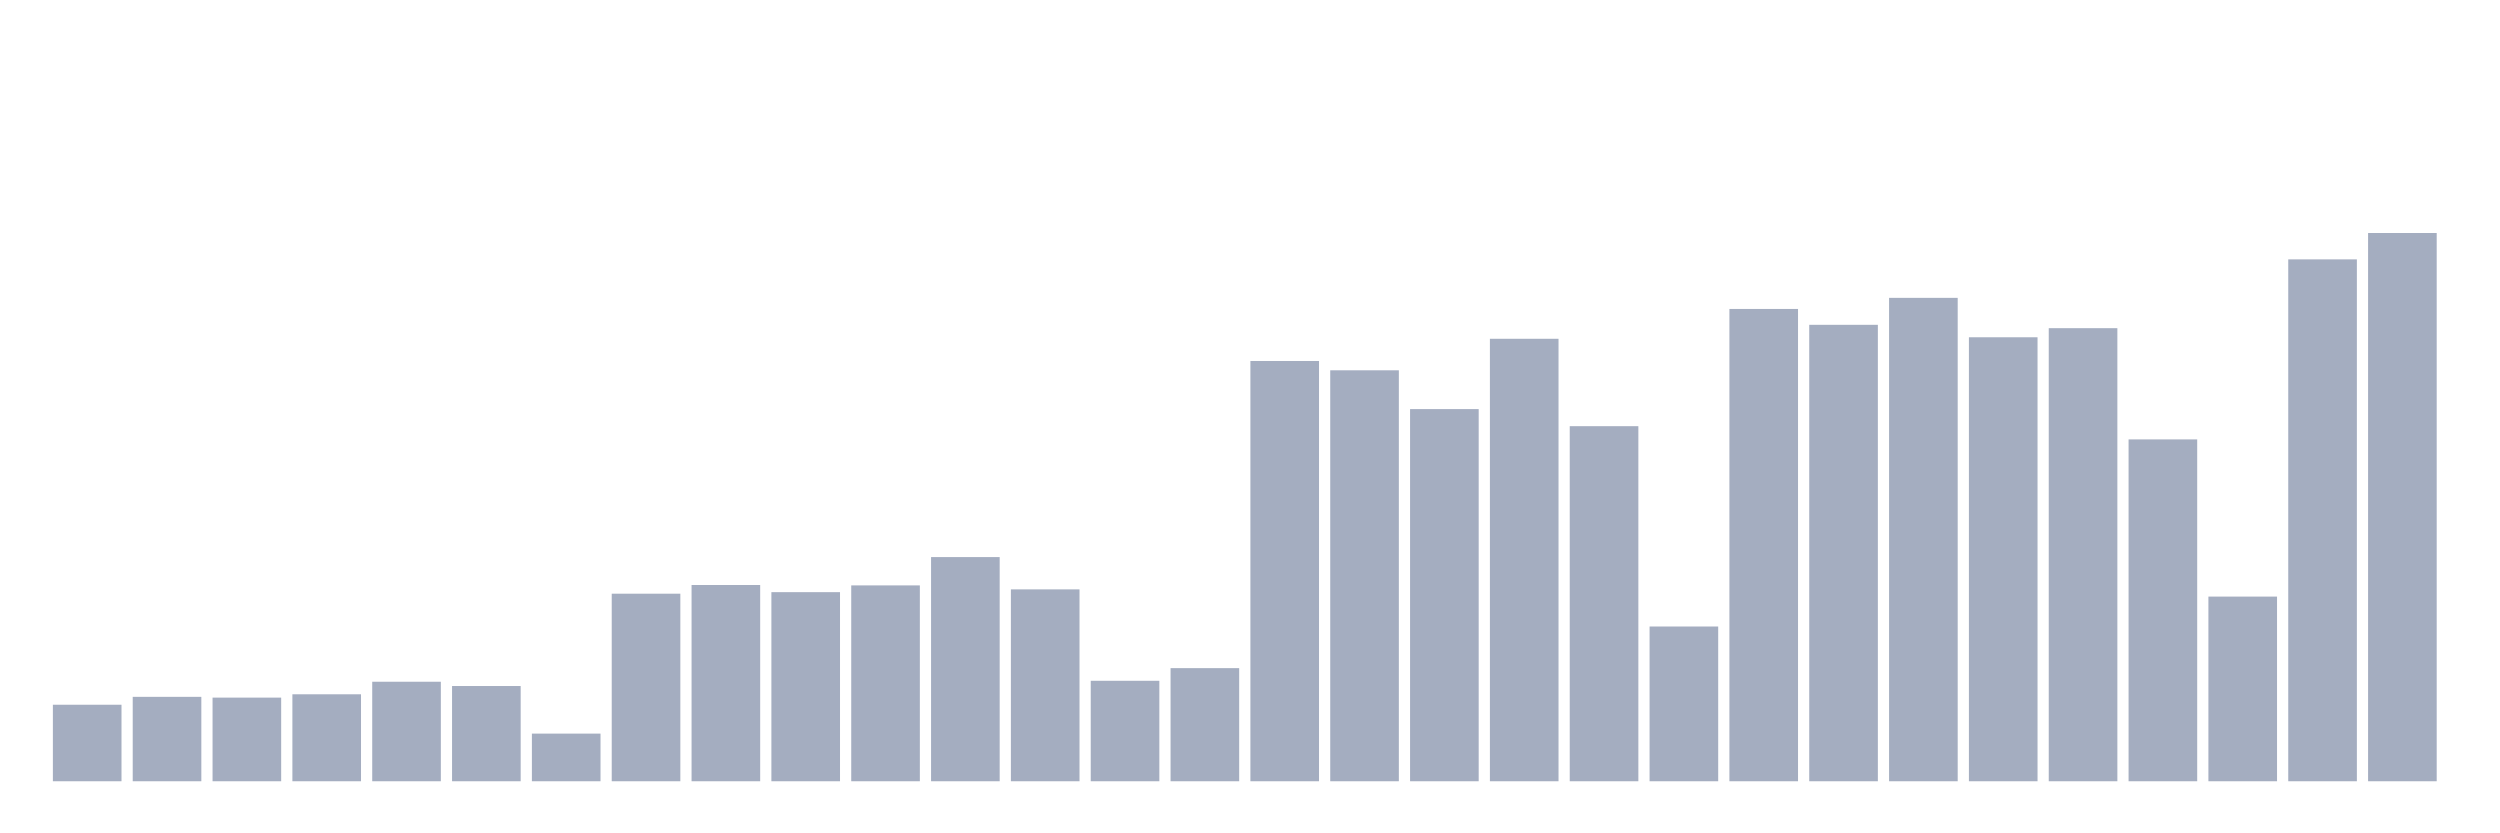 <svg xmlns="http://www.w3.org/2000/svg" viewBox="0 0 480 160"><g transform="translate(10,10)"><rect class="bar" x="0.153" width="13.175" y="125.31" height="14.69" fill="rgb(164,173,192)"></rect><rect class="bar" x="15.482" width="13.175" y="123.794" height="16.206" fill="rgb(164,173,192)"></rect><rect class="bar" x="30.81" width="13.175" y="123.942" height="16.058" fill="rgb(164,173,192)"></rect><rect class="bar" x="46.138" width="13.175" y="123.303" height="16.697" fill="rgb(164,173,192)"></rect><rect class="bar" x="61.466" width="13.175" y="120.893" height="19.107" fill="rgb(164,173,192)"></rect><rect class="bar" x="76.794" width="13.175" y="121.716" height="18.284" fill="rgb(164,173,192)"></rect><rect class="bar" x="92.123" width="13.175" y="130.852" height="9.148" fill="rgb(164,173,192)"></rect><rect class="bar" x="107.451" width="13.175" y="103.989" height="36.011" fill="rgb(164,173,192)"></rect><rect class="bar" x="122.779" width="13.175" y="102.319" height="37.681" fill="rgb(164,173,192)"></rect><rect class="bar" x="138.107" width="13.175" y="103.693" height="36.307" fill="rgb(164,173,192)"></rect><rect class="bar" x="153.436" width="13.175" y="102.396" height="37.604" fill="rgb(164,173,192)"></rect><rect class="bar" x="168.764" width="13.175" y="96.96" height="43.04" fill="rgb(164,173,192)"></rect><rect class="bar" x="184.092" width="13.175" y="103.16" height="36.84" fill="rgb(164,173,192)"></rect><rect class="bar" x="199.42" width="13.175" y="120.709" height="19.291" fill="rgb(164,173,192)"></rect><rect class="bar" x="214.748" width="13.175" y="118.282" height="21.718" fill="rgb(164,173,192)"></rect><rect class="bar" x="230.077" width="13.175" y="59.309" height="80.691" fill="rgb(164,173,192)"></rect><rect class="bar" x="245.405" width="13.175" y="61.097" height="78.903" fill="rgb(164,173,192)"></rect><rect class="bar" x="260.733" width="13.175" y="68.546" height="71.454" fill="rgb(164,173,192)"></rect><rect class="bar" x="276.061" width="13.175" y="55.046" height="84.954" fill="rgb(164,173,192)"></rect><rect class="bar" x="291.39" width="13.175" y="71.826" height="68.174" fill="rgb(164,173,192)"></rect><rect class="bar" x="306.718" width="13.175" y="110.289" height="29.711" fill="rgb(164,173,192)"></rect><rect class="bar" x="322.046" width="13.175" y="49.32" height="90.68" fill="rgb(164,173,192)"></rect><rect class="bar" x="337.374" width="13.175" y="52.364" height="87.636" fill="rgb(164,173,192)"></rect><rect class="bar" x="352.702" width="13.175" y="47.189" height="92.811" fill="rgb(164,173,192)"></rect><rect class="bar" x="368.031" width="13.175" y="54.756" height="85.244" fill="rgb(164,173,192)"></rect><rect class="bar" x="383.359" width="13.175" y="53.009" height="86.991" fill="rgb(164,173,192)"></rect><rect class="bar" x="398.687" width="13.175" y="74.366" height="65.634" fill="rgb(164,173,192)"></rect><rect class="bar" x="414.015" width="13.175" y="104.545" height="35.455" fill="rgb(164,173,192)"></rect><rect class="bar" x="429.344" width="13.175" y="39.799" height="100.201" fill="rgb(164,173,192)"></rect><rect class="bar" x="444.672" width="13.175" y="34.737" height="105.263" fill="rgb(164,173,192)"></rect></g></svg>